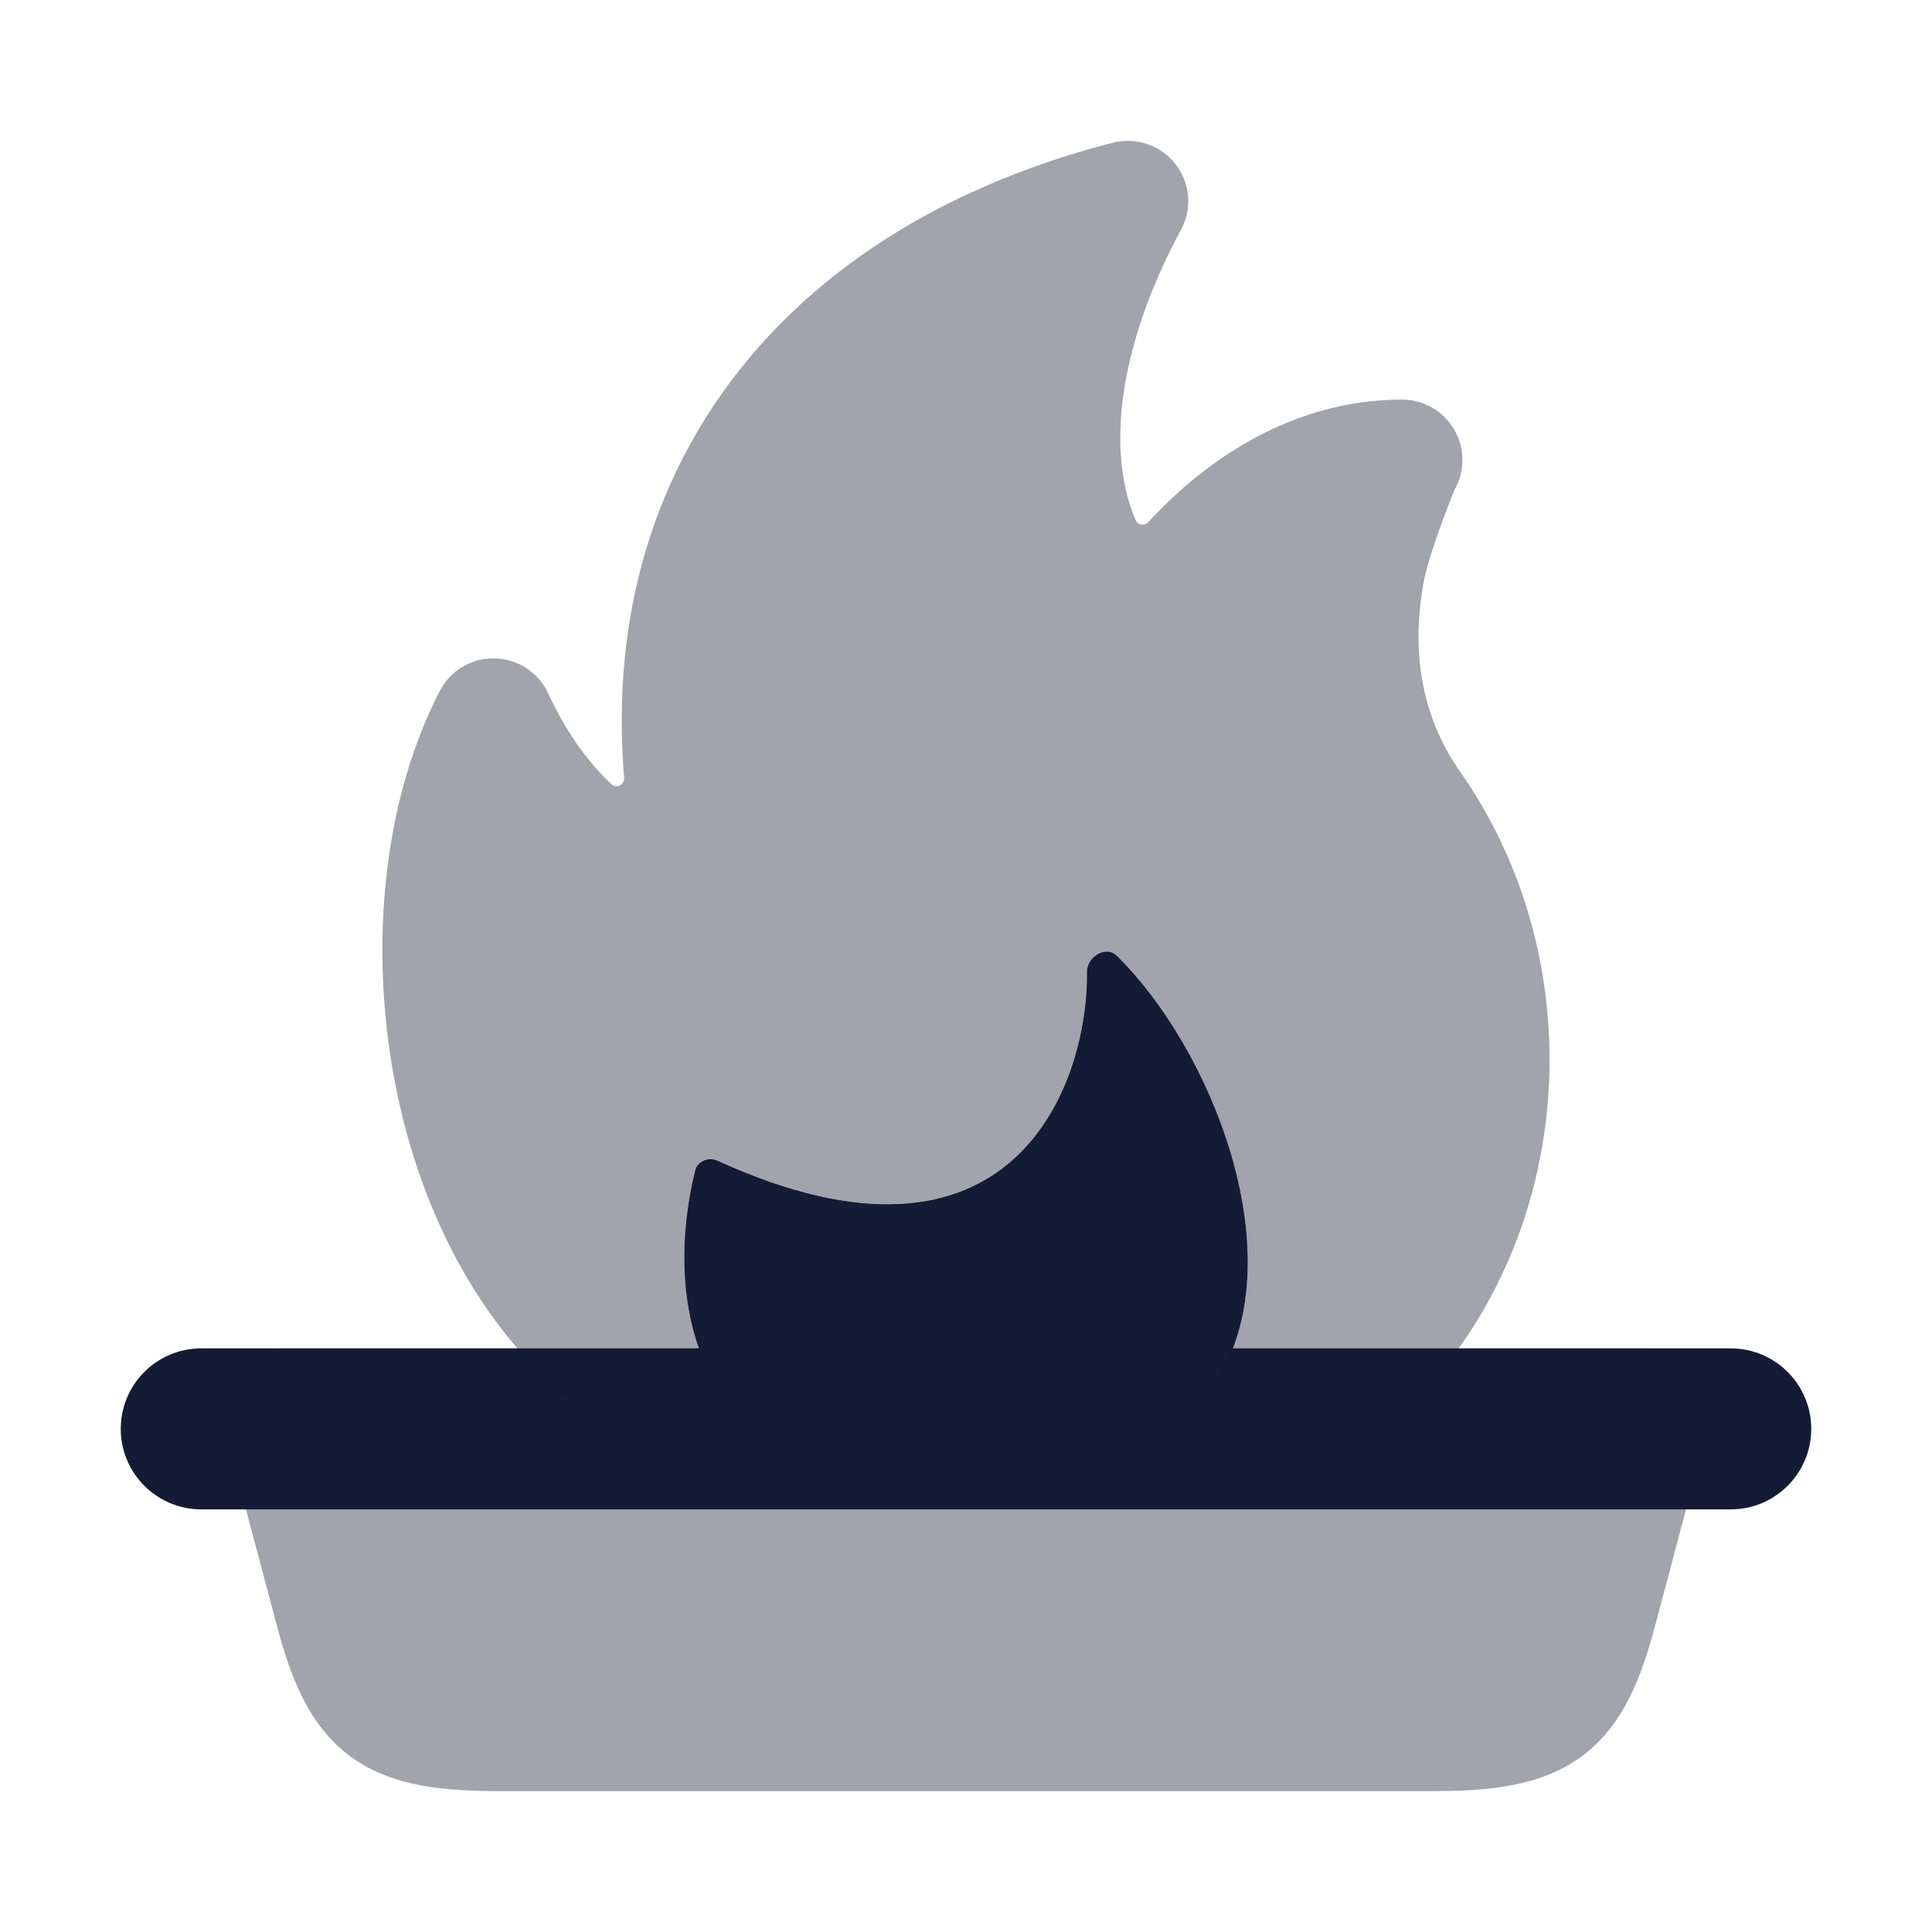<svg width="24" height="24" viewBox="0 0 24 24" fill="none" xmlns="http://www.w3.org/2000/svg">
<path opacity="0.4" d="M2.905 17.043C3.047 16.858 3.267 16.75 3.5 16.75H20.5C20.733 16.75 20.953 16.858 21.095 17.043C21.236 17.227 21.285 17.468 21.225 17.692L20.565 20.178C20.396 20.812 20.176 21.43 19.645 21.82C19.127 22.201 18.463 22.25 17.778 22.25H6.222C5.537 22.25 4.873 22.201 4.355 21.82C3.824 21.43 3.604 20.812 3.435 20.178L2.775 17.692C2.715 17.468 2.764 17.227 2.905 17.043Z" fill="#141B34"/>
<path fill-rule="evenodd" clip-rule="evenodd" d="M1.5 17.75C1.5 17.198 1.948 16.75 2.5 16.75H21.5C22.052 16.75 22.5 17.198 22.5 17.75C22.5 18.302 22.052 18.75 21.5 18.75H2.5C1.948 18.75 1.5 18.302 1.5 17.75Z" fill="#141B34"/>
<path opacity="0.4" d="M14.669 2.859C14.812 2.597 14.786 2.275 14.603 2.039C14.419 1.804 14.114 1.699 13.824 1.773C11.592 2.346 9.825 3.511 8.773 5.18C7.966 6.46 7.614 7.984 7.753 9.66C7.76 9.748 7.66 9.802 7.596 9.742C7.331 9.495 7.053 9.136 6.809 8.612C6.689 8.353 6.432 8.185 6.146 8.179C5.86 8.172 5.595 8.329 5.464 8.583C4.681 10.09 4.552 12.162 5.028 13.984C5.374 15.311 6.071 16.605 7.172 17.459C7.207 17.486 7.249 17.5 7.292 17.5H8.678C8.848 17.5 8.946 17.297 8.863 17.149C8.404 16.333 8.444 15.304 8.635 14.54C8.665 14.421 8.801 14.366 8.913 14.417C12.581 16.091 13.517 13.477 13.502 12.075C13.5 11.885 13.737 11.737 13.873 11.871C15.084 13.063 16.061 15.616 15.13 17.125C15.037 17.276 15.136 17.5 15.313 17.5H17.4C17.453 17.5 17.503 17.479 17.54 17.441C19.602 15.343 19.793 11.946 18.141 9.591C17.589 8.805 17.556 7.952 17.682 7.248C17.745 6.897 17.985 6.294 18.07 6.082C18.201 5.85 18.199 5.566 18.064 5.336C17.93 5.106 17.683 4.964 17.417 4.964C16.348 4.964 15.468 5.429 14.831 5.95C14.622 6.121 14.434 6.303 14.267 6.484C14.219 6.537 14.132 6.525 14.105 6.459C13.947 6.079 13.896 5.661 13.923 5.219C13.972 4.405 14.291 3.552 14.669 2.859Z" fill="#141B34"/>
<path d="M13.502 12.076C13.517 13.478 12.581 16.092 8.913 14.418C8.801 14.367 8.665 14.422 8.635 14.541C8.452 15.273 8.408 16.248 8.808 17.046C8.841 17.111 8.908 17.15 8.981 17.15L15.019 17.127C15.088 17.127 15.153 17.091 15.186 17.03C16.02 15.51 15.059 13.039 13.873 11.872C13.737 11.738 13.5 11.886 13.502 12.076Z" fill="#141B34"/>
</svg>
